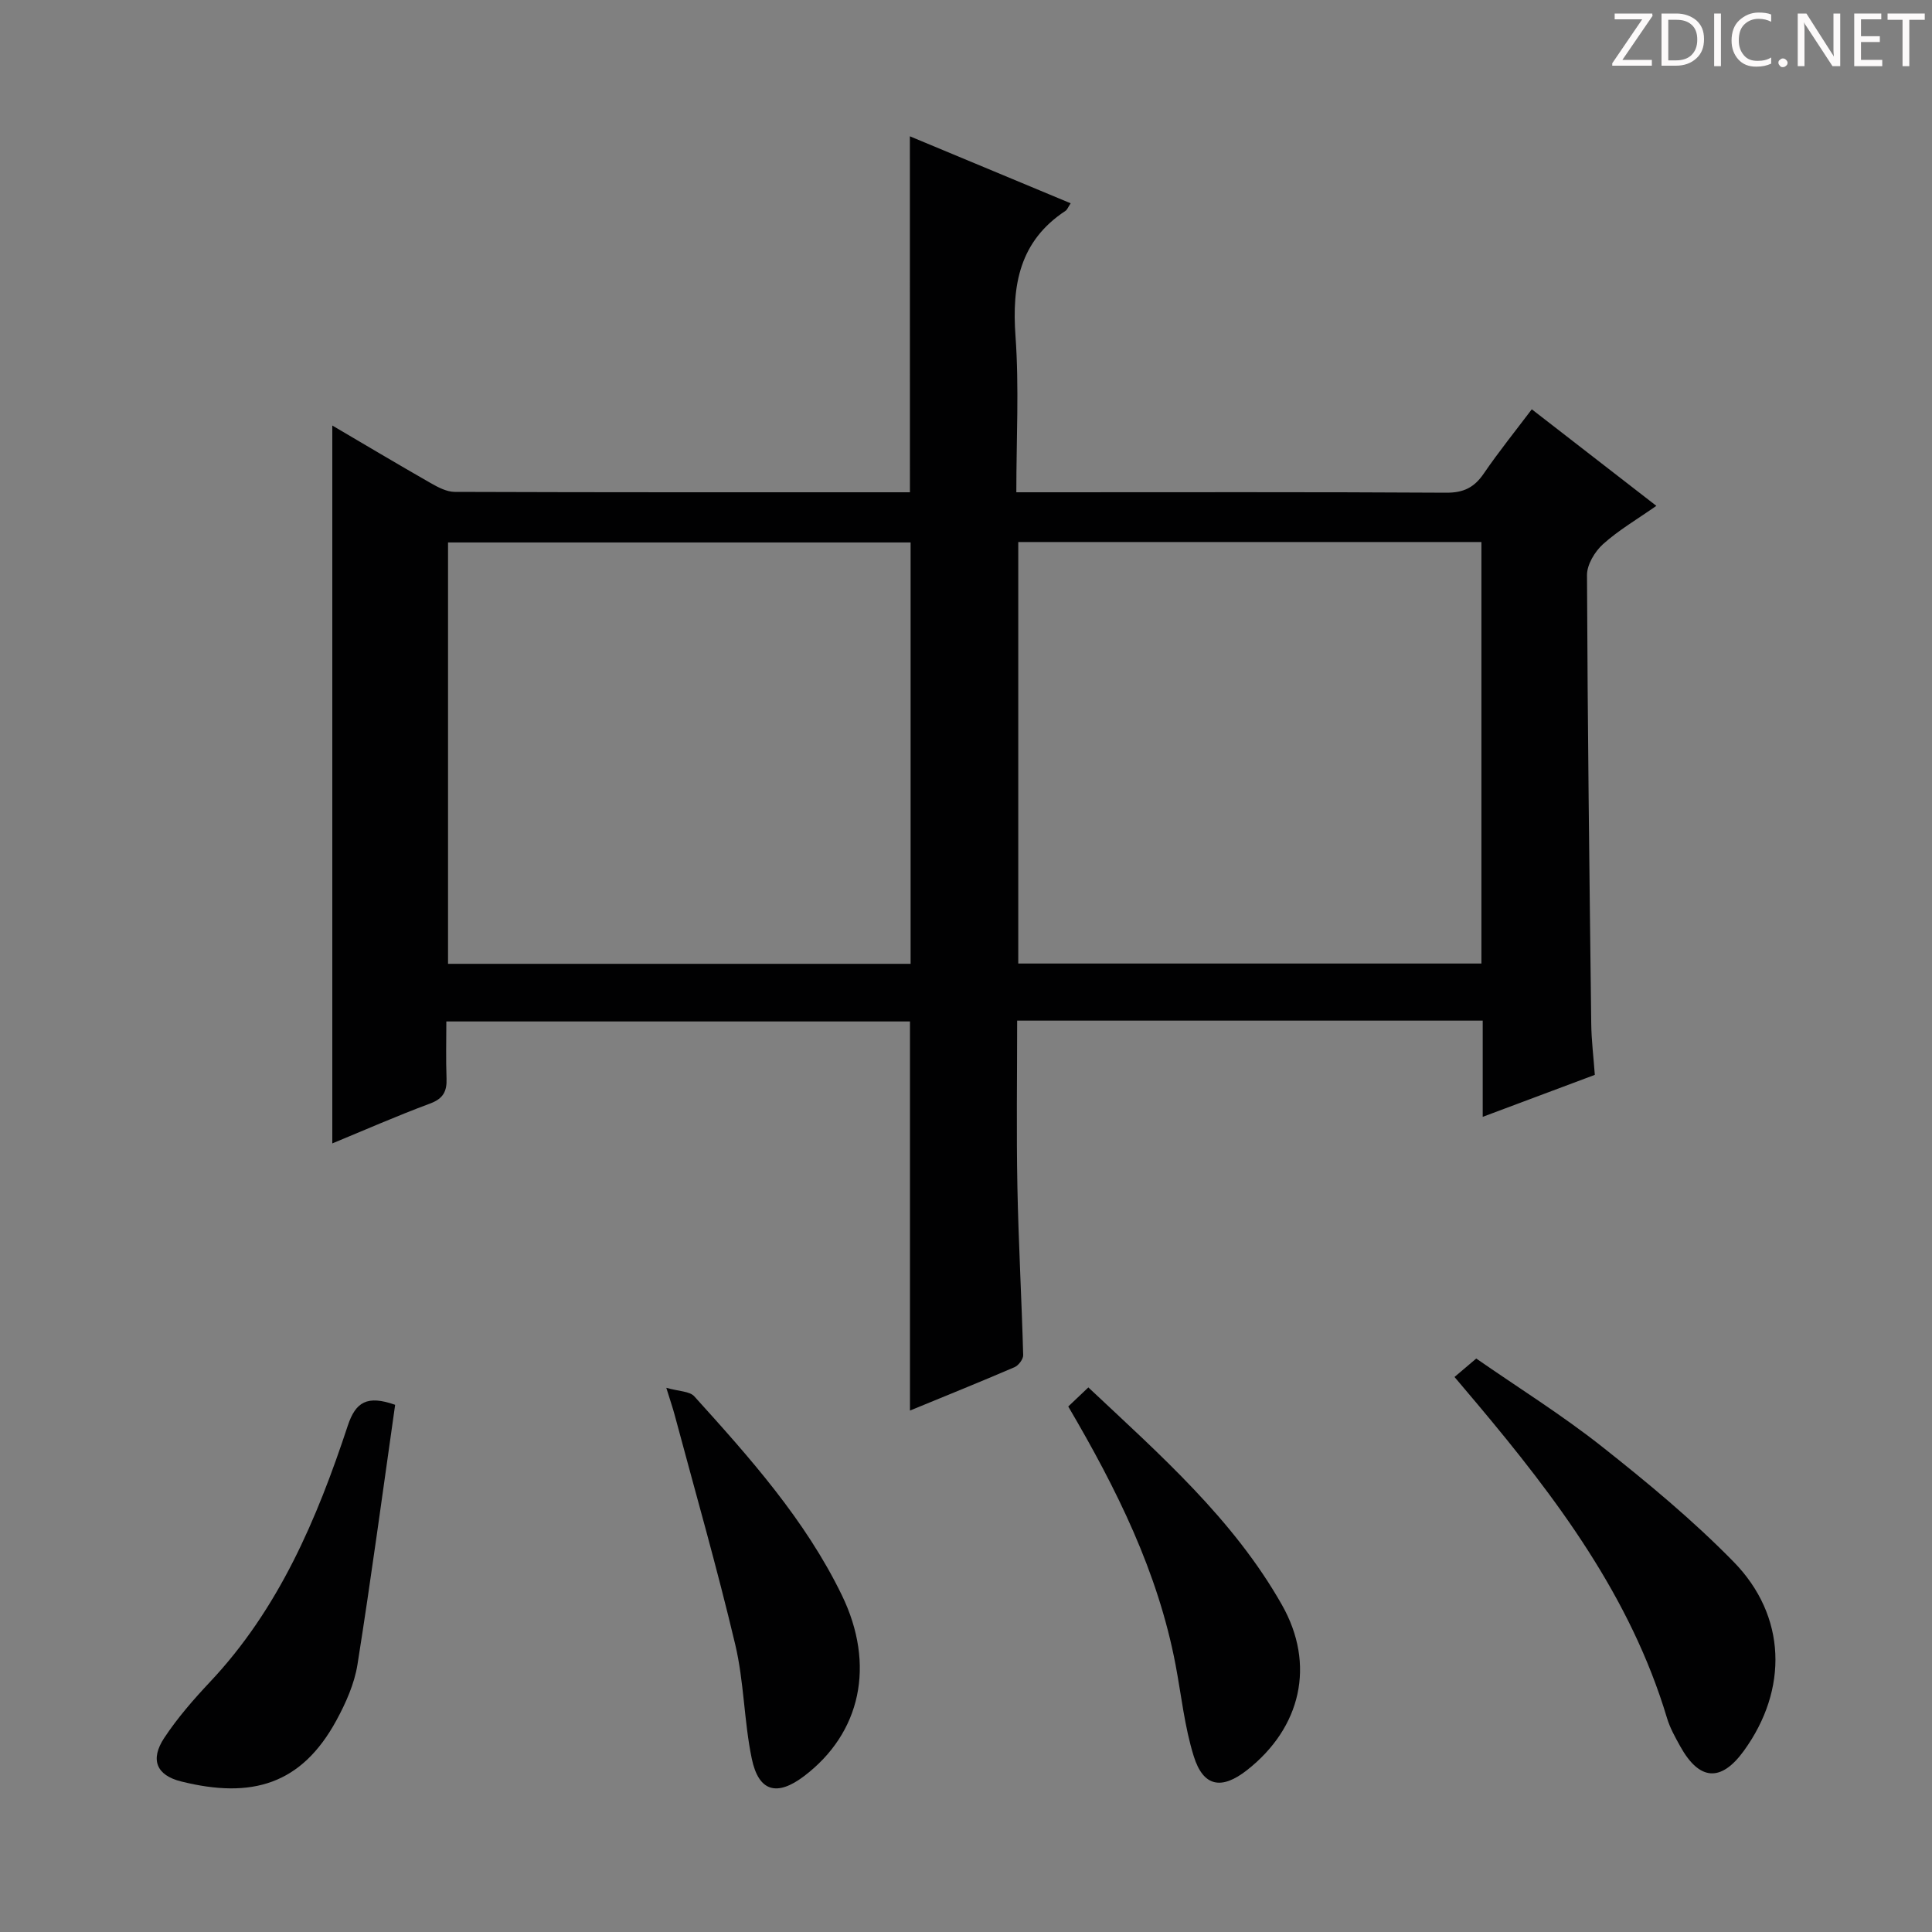 <svg enable-background="new 0 0 400 400" viewBox="0 0 400 400" xmlns="http://www.w3.org/2000/svg"><rect x="0" y="0" width="400" height="400" fill="#808080" stroke="none"/><g fill="#fcfafa"><path d="m342.2 3.2-6.3 9.2h6.1v1.2h-8.2v-.5l6.2-9.1h-5.7v-1.2h7.8v.4z"/><path d="m344 13.7v-10.9h3.1c1.6 0 3 .5 4.1 1.4 1.1 1 1.6 2.2 1.6 3.9s-.5 3-1.6 4-2.5 1.5-4.2 1.5h-3zm1.4-9.6v8.4h1.6c1.4 0 2.5-.4 3.2-1.1.8-.8 1.2-1.8 1.2-3.2s-.4-2.4-1.2-3.1-1.8-1-3.1-1z"/><path d="m356.3 2.8v10.9h-1.4v-10.9z"/><path d="m366.6 13.2c-.8.4-1.8.6-3 .6-1.6 0-2.8-.5-3.7-1.5s-1.4-2.3-1.4-3.9c0-1.7.5-3.2 1.6-4.2s2.4-1.6 4-1.6c1 0 1.9.1 2.6.4v1.5c-.8-.4-1.6-.6-2.6-.6-1.2 0-2.2.4-3 1.2s-1.1 1.9-1.1 3.3c0 1.3.4 2.3 1.1 3.1s1.6 1.1 2.8 1.1c1.1 0 2-.2 2.8-.7v1.3z"/><path d="m368.2 13c0-.3.1-.5.3-.6.2-.2.4-.3.6-.3.3 0 .5.1.7.3s.3.4.3.6-.1.5-.3.6c-.2.2-.4.3-.7.3s-.5-.1-.6-.3c-.2-.2-.3-.4-.3-.6z"/><path d="m381.1 13.7h-1.7l-5.5-8.4c-.2-.2-.3-.5-.4-.7 0 .2.1.8.1 1.5v7.6h-1.4v-10.9h1.8l5.3 8.3c.3.4.4.6.4.8 0-.3-.1-.8-.1-1.6v-7.5h1.4v10.9z"/><path d="m389.7 13.7h-5.8v-10.9h5.6v1.2h-4.2v3.5h3.9v1.2h-3.9v3.7h4.4z"/><path d="m398.4 4.1h-3.1v9.6h-1.4v-9.6h-3.1v-1.3h7.7v1.3z"/></g><path d="m188.38 28.22c11.21 4.67 22.19 9.25 33.29 13.87-.52.77-.7 1.32-1.08 1.57-9.51 6.26-11.11 15.34-10.34 25.97.76 10.57.17 21.23.17 32.29h5.53c27.83 0 55.65-.08 83.48.09 3.6.02 5.81-1.09 7.78-3.98 3.08-4.51 6.52-8.77 9.93-13.29 8.58 6.65 16.84 13.05 25.79 19.99-3.96 2.78-7.79 5.01-11.03 7.92-1.7 1.53-3.34 4.24-3.33 6.41.12 30.97.5 61.94.88 92.91.04 3.46.48 6.92.74 10.57-7.71 2.89-15.11 5.66-23.21 8.69 0-6.93 0-13.3 0-19.92-32.33 0-64.09 0-96.39 0 0 11.49-.17 22.93.05 34.37.23 11.63.88 23.26 1.2 34.89.02.83-.96 2.13-1.79 2.49-7.14 3.07-14.34 5.97-21.65 8.98 0-27.01 0-53.57 0-80.56-31.55 0-63.42 0-95.99 0 0 3.88-.11 7.83.04 11.78.1 2.66-.66 4.19-3.39 5.21-6.97 2.59-13.78 5.59-20.26 8.26 0-49.62 0-99 0-148.63 6.6 3.88 13.43 7.95 20.32 11.89 1.54.88 3.34 1.84 5.02 1.85 31.32.11 62.63.08 94.25.08-.01-24.41-.01-48.61-.01-73.7zm-95.62 171.33h95.77c0-29.29 0-58.32 0-87.24-32.15 0-63.9 0-95.77 0zm213.95-87.33c-32.12 0-63.89 0-95.89 0v87.27h95.89c0-29.12 0-57.9 0-87.27z" fill="#010102"/><path d="m301.14 285.09c1.44-1.22 2.68-2.27 4.5-3.82 8.68 6.03 17.68 11.64 25.95 18.17 9.49 7.5 18.88 15.28 27.33 23.91 10.99 11.23 11.33 26.43 2.14 39.12-4.73 6.53-9.22 6.24-13.19-.92-1.04-1.88-2.13-3.81-2.74-5.86-7.52-25.1-22.85-45.47-39.36-65.12-1.39-1.64-2.77-3.28-4.63-5.48z" fill="#010102"/><path d="m81.81 290.85c-2.54 17.78-4.95 35.82-7.8 53.78-.64 4-2.42 7.99-4.38 11.59-7.23 13.25-17.5 16.26-32.13 12.61-5.14-1.28-6.45-4.54-3.5-9.01 2.73-4.13 6.04-7.93 9.44-11.55 14.3-15.16 22.18-33.77 28.57-53.12 1.62-4.88 4-6.35 9.8-4.3z" fill="#010102"/><path d="m221.17 291.2c1.48-1.4 2.65-2.52 4.16-3.95 14.84 13.95 30.01 27.25 40.08 45.02 7.01 12.37 3.97 25.41-7.22 34.21-5.26 4.13-9.05 3.48-11.03-2.85-1.91-6.11-2.57-12.61-3.77-18.94-3.65-19.23-12.2-36.42-22.22-53.49z" fill="#010102"/><path d="m137.95 287.33c2.64.75 4.83.7 5.79 1.76 11.5 12.72 22.96 25.55 30.54 41.14 7.05 14.49 3.94 28.6-7.82 37.51-5.59 4.23-9.39 3.24-10.82-3.66-1.61-7.77-1.59-15.9-3.42-23.61-3.78-15.95-8.31-31.72-12.55-47.56-.38-1.42-.86-2.8-1.72-5.58z" fill="#010102"/></svg>